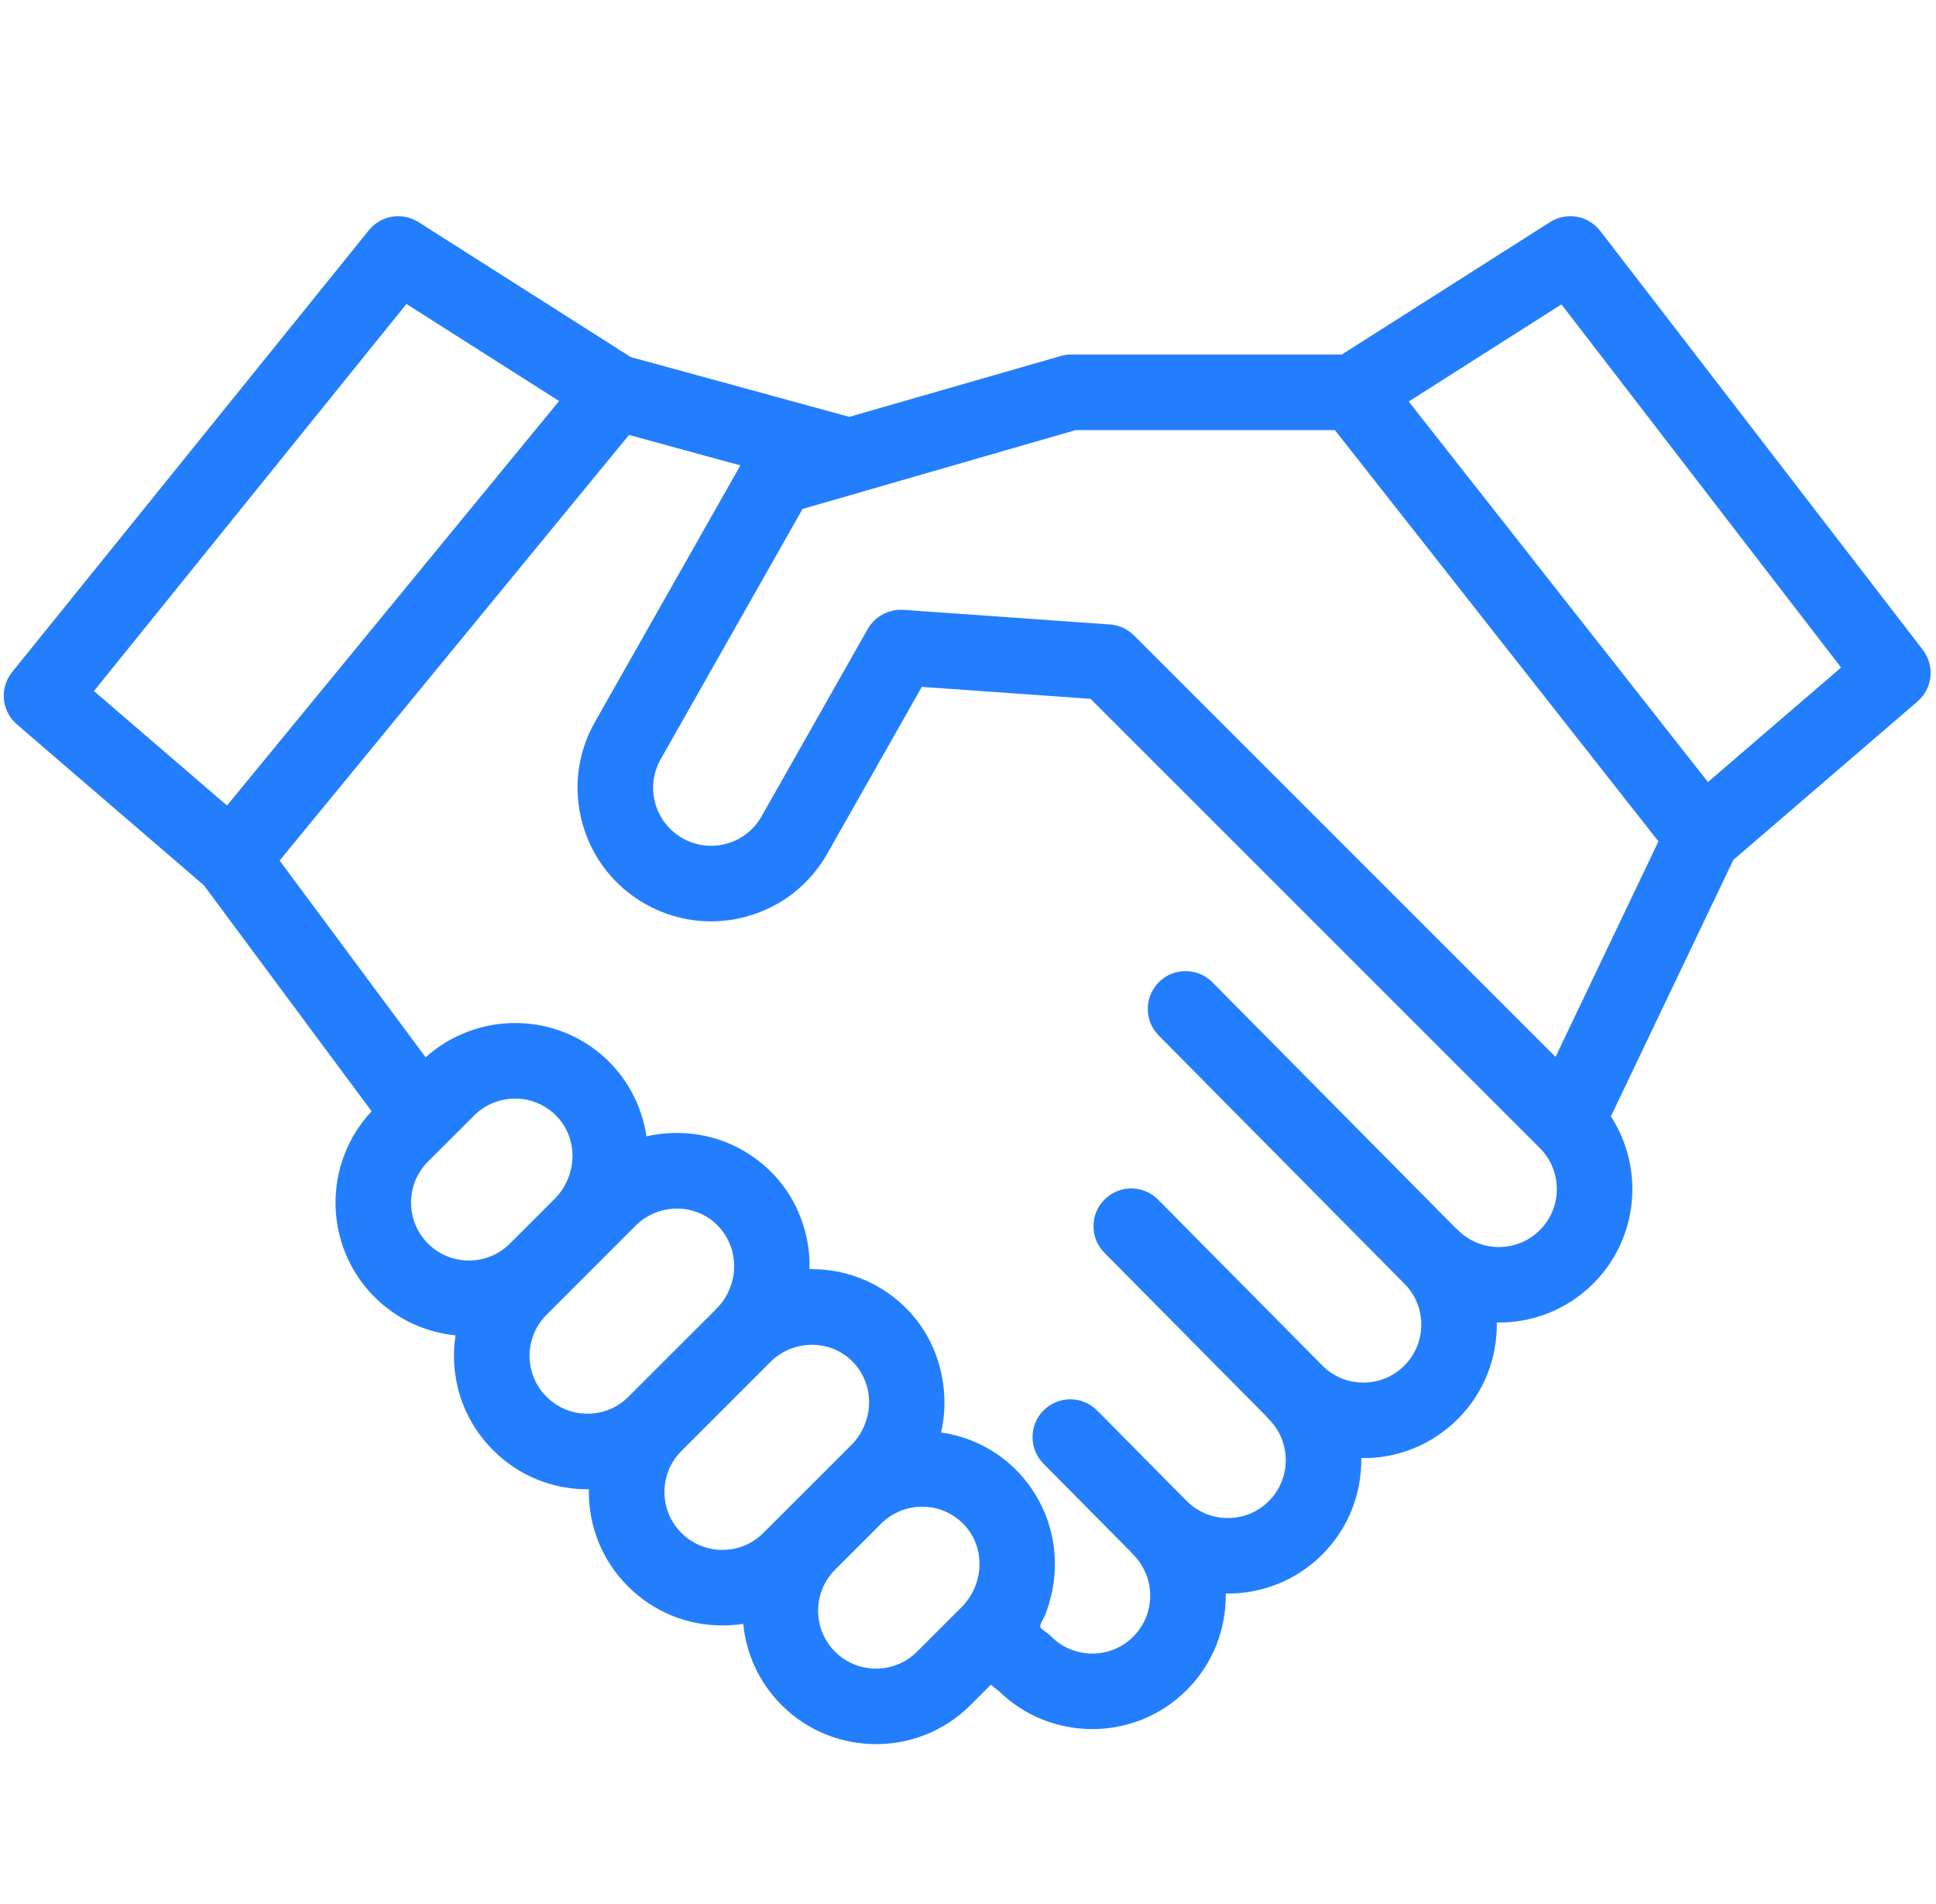 <?xml version="1.0" encoding="UTF-8"?>
<svg width="61px" height="60px" viewBox="0 0 61 60" version="1.1" xmlns="http://www.w3.org/2000/svg" xmlns:xlink="http://www.w3.org/1999/xlink">
    <!-- Generator: Sketch 57.1 (83088) - https://sketch.com -->
    <title>wagely_symbol_retention_2</title>
    <desc>Created with Sketch.</desc>
    <g id="wagely_symbol_retention_2" stroke="none" stroke-width="1" fill="none" fill-rule="evenodd">
        <g id="handshake" transform="translate(0, 6)" fill="#237EFD" fill-rule="nonzero">
            <path d="M60.583,14.477 L50.421,1.277 C50.045,0.789 49.359,0.669 48.839,0.999 L42.278,5.172 L33.722,5.172 C33.611,5.172 33.501,5.195 33.394,5.227 L26.76,7.136 L19.876,5.253 L13.187,0.999 C12.676,0.674 12.002,0.785 11.622,1.256 L0.383,15.178 C-0.021,15.678 0.045,16.408 0.533,16.828 L6.424,21.897 L11.709,29.019 C10.163,30.666 10.193,33.263 11.801,34.872 C12.514,35.584 13.421,35.987 14.353,36.08 C14.32,36.291 14.304,36.506 14.304,36.724 C14.304,37.847 14.742,38.904 15.536,39.698 C16.331,40.493 17.387,40.931 18.511,40.931 C18.526,40.931 18.541,40.93 18.556,40.929 C18.555,40.958 18.554,40.986 18.554,41.015 C18.554,42.139 18.992,43.195 19.786,43.99 C20.581,44.784 21.638,45.222 22.761,45.222 C22.983,45.222 23.203,45.204 23.418,45.171 C23.509,46.106 23.913,47.017 24.628,47.732 C25.448,48.553 26.525,48.962 27.603,48.962 C28.68,48.962 29.757,48.553 30.578,47.732 L31.221,47.089 L31.491,47.307 C32.304,48.094 33.36,48.488 34.417,48.488 C35.494,48.488 36.571,48.078 37.391,47.258 C38.228,46.421 38.638,45.316 38.621,44.217 C39.72,44.234 40.825,43.824 41.662,42.988 C42.498,42.151 42.908,41.047 42.892,39.949 C44.036,39.967 45.122,39.527 45.932,38.717 C46.769,37.88 47.179,36.775 47.162,35.676 C48.261,35.693 49.366,35.284 50.203,34.447 C51.631,33.018 51.815,30.81 50.756,29.18 L54.614,21.098 L60.416,16.106 C60.895,15.693 60.969,14.978 60.583,14.477 L60.583,14.477 Z M12.806,3.579 L17.616,6.637 L7.153,19.384 L2.96,15.776 L12.806,3.579 Z M13.485,30.605 L14.937,29.154 C14.981,29.11 15.027,29.068 15.074,29.029 C15.358,28.797 15.702,28.659 16.066,28.627 C16.076,28.626 16.087,28.626 16.097,28.625 C16.149,28.621 16.201,28.618 16.253,28.619 C16.75,28.626 17.213,28.829 17.555,29.191 C18.228,29.902 18.192,31.063 17.475,31.78 L16.067,33.188 C15.355,33.9 14.197,33.9 13.485,33.188 C12.773,32.476 12.773,31.317 13.485,30.605 Z M17.22,38.014 C16.875,37.67 16.685,37.211 16.685,36.724 C16.685,36.236 16.875,35.777 17.22,35.432 L20.034,32.617 C20.574,32.078 21.421,31.93 22.11,32.259 C22.821,32.597 23.221,33.369 23.117,34.145 C23.061,34.559 22.868,34.949 22.573,35.245 L19.802,38.014 C19.457,38.36 18.999,38.549 18.511,38.549 C18.023,38.549 17.565,38.36 17.22,38.014 Z M21.47,42.306 C21.125,41.961 20.935,41.503 20.935,41.015 C20.935,40.527 21.125,40.069 21.47,39.724 L24.284,36.909 C24.861,36.333 25.786,36.208 26.492,36.619 C27.137,36.995 27.474,37.731 27.364,38.465 C27.303,38.868 27.111,39.247 26.823,39.536 L24.053,42.306 C23.708,42.651 23.249,42.841 22.761,42.841 C22.273,42.841 21.815,42.651 21.47,42.306 Z M26.311,46.049 C25.599,45.337 25.599,44.178 26.311,43.466 L27.763,42.015 C27.807,41.971 27.853,41.929 27.9,41.89 C27.901,41.89 27.902,41.889 27.903,41.888 C28.139,41.696 28.417,41.568 28.713,41.512 C28.72,41.511 28.727,41.51 28.734,41.509 C28.785,41.5 28.836,41.492 28.888,41.487 C28.909,41.486 28.93,41.486 28.951,41.484 C28.994,41.482 29.036,41.479 29.079,41.48 C29.576,41.487 30.039,41.689 30.382,42.052 C30.424,42.096 30.463,42.142 30.499,42.19 C31.047,42.906 30.973,43.969 30.294,44.649 L28.893,46.049 C28.182,46.761 27.023,46.76 26.311,46.049 L26.311,46.049 Z M48.519,32.763 C47.807,33.475 46.648,33.475 45.937,32.763 C45.911,32.737 45.883,32.713 45.856,32.69 L38.201,24.955 C37.738,24.487 36.984,24.484 36.517,24.946 C36.05,25.409 36.046,26.162 36.508,26.63 L44.246,34.448 C44.247,34.449 44.248,34.45 44.249,34.451 C44.961,35.163 44.961,36.322 44.249,37.033 C43.904,37.379 43.445,37.568 42.957,37.568 C42.469,37.568 42.011,37.379 41.666,37.033 L36.49,31.804 C36.028,31.336 35.274,31.332 34.807,31.795 C34.339,32.257 34.335,33.011 34.798,33.478 L39.895,38.628 C39.921,38.661 39.948,38.692 39.978,38.721 C40.69,39.433 40.69,40.592 39.978,41.304 C39.266,42.016 38.107,42.016 37.395,41.304 L34.57,38.449 C34.107,37.982 33.354,37.977 32.886,38.44 C32.419,38.902 32.415,39.656 32.877,40.123 L35.624,42.898 C35.65,42.93 35.677,42.962 35.707,42.991 C36.419,43.703 36.419,44.862 35.707,45.574 C34.996,46.287 33.837,46.286 33.125,45.574 C33.043,45.492 32.947,45.429 32.855,45.359 C32.777,45.3 32.757,45.258 32.796,45.164 C32.835,45.068 32.894,44.981 32.933,44.885 C32.977,44.778 33.012,44.667 33.046,44.556 C33.229,43.967 33.283,43.335 33.201,42.724 C33.043,41.553 32.399,40.496 31.422,39.827 C30.895,39.466 30.284,39.229 29.652,39.141 C29.958,37.788 29.59,36.322 28.632,35.309 C27.844,34.477 26.779,34.009 25.633,33.994 C25.592,33.993 25.55,33.993 25.508,33.994 C25.533,32.9 25.136,31.814 24.382,31.018 C23.594,30.185 22.529,29.718 21.384,29.702 C21.043,29.697 20.7,29.734 20.368,29.81 C20.226,28.824 19.729,27.911 18.977,27.259 C18.228,26.611 17.288,26.252 16.286,26.238 C15.231,26.223 14.195,26.612 13.412,27.319 L8.81,21.118 L19.819,7.706 L23.328,8.666 L18.745,16.752 C18.191,17.729 18.052,18.864 18.351,19.947 C18.651,21.031 19.354,21.932 20.332,22.486 C20.393,22.521 20.455,22.554 20.517,22.585 C20.522,22.587 20.526,22.59 20.531,22.592 C20.696,22.674 20.865,22.744 21.036,22.804 C21.834,23.08 22.696,23.11 23.528,22.881 C24.611,22.581 25.512,21.877 26.066,20.9 L29.044,15.645 L34.361,16.022 L48.519,30.18 C49.231,30.892 49.231,32.051 48.519,32.763 L48.519,32.763 Z M49.012,27.306 L35.73,14.024 C35.705,13.999 35.679,13.975 35.651,13.952 C35.46,13.793 35.223,13.696 34.973,13.679 L28.463,13.217 C28.012,13.186 27.565,13.425 27.343,13.818 L23.995,19.726 C23.754,20.151 23.363,20.456 22.893,20.586 C22.423,20.716 21.93,20.655 21.506,20.415 C21.081,20.174 20.776,19.783 20.646,19.313 C20.516,18.843 20.576,18.35 20.817,17.925 L25.287,10.038 L27.098,9.517 C27.11,9.513 27.121,9.508 27.133,9.505 L33.893,7.553 L42.06,7.553 L52.255,20.514 L49.012,27.306 Z M53.815,18.645 L44.386,6.653 L49.198,3.592 L58.009,15.036 L53.815,18.645 Z" id="Shape"></path>
        </g>
    </g>
</svg>